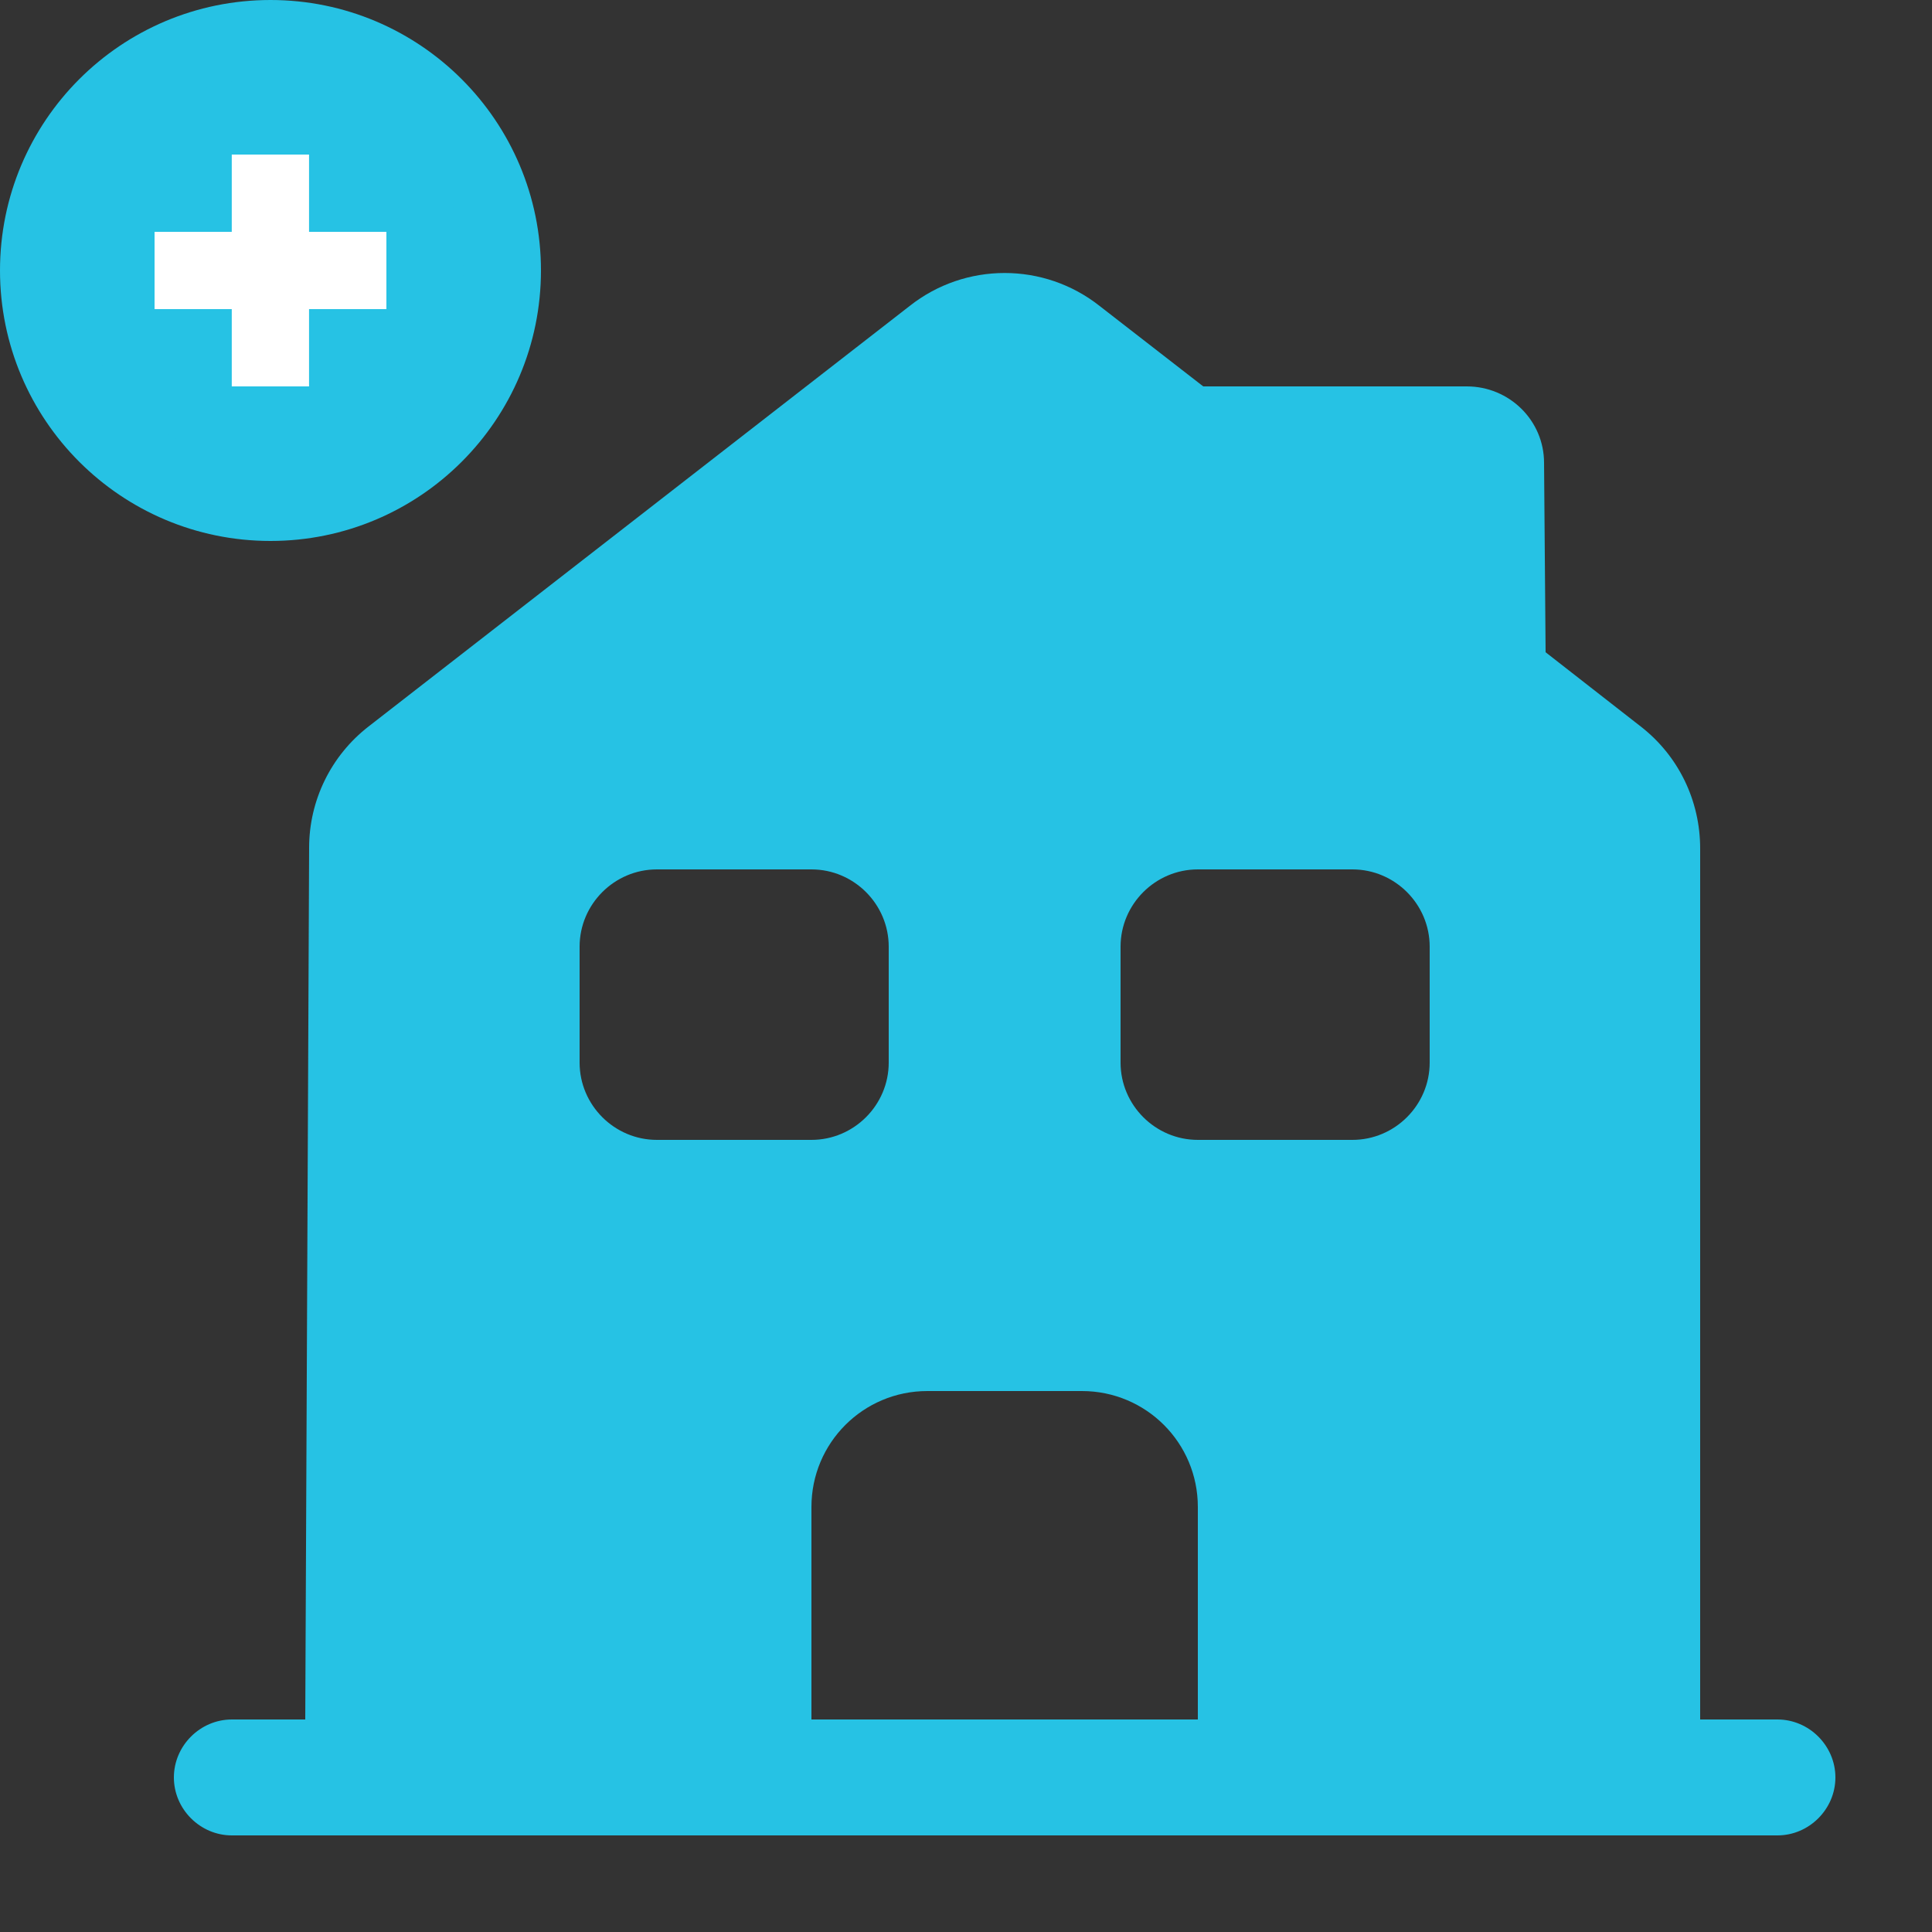 <svg width="25" height="25" viewBox="0 0 25 25" fill="none"
    xmlns="http://www.w3.org/2000/svg">
    <rect x="0" y="0" width="25" height="25" fill="#333333" stroke="none"/>
    <path d="M23 22.25H22V10.98C22 10.36 21.72 9.78 21.23 9.4L20 8.44L19.98 5.99C19.98 5.44 19.53 5 18.98 5H15.57L14.23 3.96C13.51 3.39 12.49 3.39 11.77 3.96L4.77 9.4C4.28 9.78 4 10.36 4 10.97L3.95 22.25H3C2.59 22.25 2.25 22.59 2.25 23C2.25 23.41 2.59 23.75 3 23.75H23C23.41 23.75 23.75 23.41 23.75 23C23.75 22.59 23.41 22.25 23 22.25ZM7.5 13.75V12.25C7.5 11.7 7.95 11.25 8.5 11.25H10.5C11.05 11.25 11.5 11.7 11.5 12.25V13.75C11.5 14.3 11.05 14.75 10.5 14.75H8.5C7.95 14.75 7.5 14.3 7.5 13.75ZM15.5 22.25H10.5V19.5C10.5 18.67 11.17 18 12 18H14C14.83 18 15.5 18.67 15.5 19.5V22.25ZM18.5 13.75C18.5 14.3 18.05 14.75 17.5 14.75H15.5C14.95 14.75 14.5 14.3 14.5 13.75V12.25C14.5 11.7 14.95 11.25 15.5 11.25H17.5C18.05 11.25 18.5 11.7 18.5 12.25V13.75Z" fill="#26C2E4"/>
    <path d="M6.5 3.5C6.5 5.157 5.157 6.5 3.5 6.5C1.843 6.5 0.5 5.157 0.5 3.5C0.5 1.843 1.843 0.5 3.5 0.5C5.157 0.5 6.5 1.843 6.5 3.5Z" fill="#26C2E4" stroke="#26C2E4"/>
    <line x1="3.499" y1="2" x2="3.499" y2="5" stroke="white"/>
    <line x1="5" y1="3.5" x2="2" y2="3.5" stroke="white"/>
</svg>
